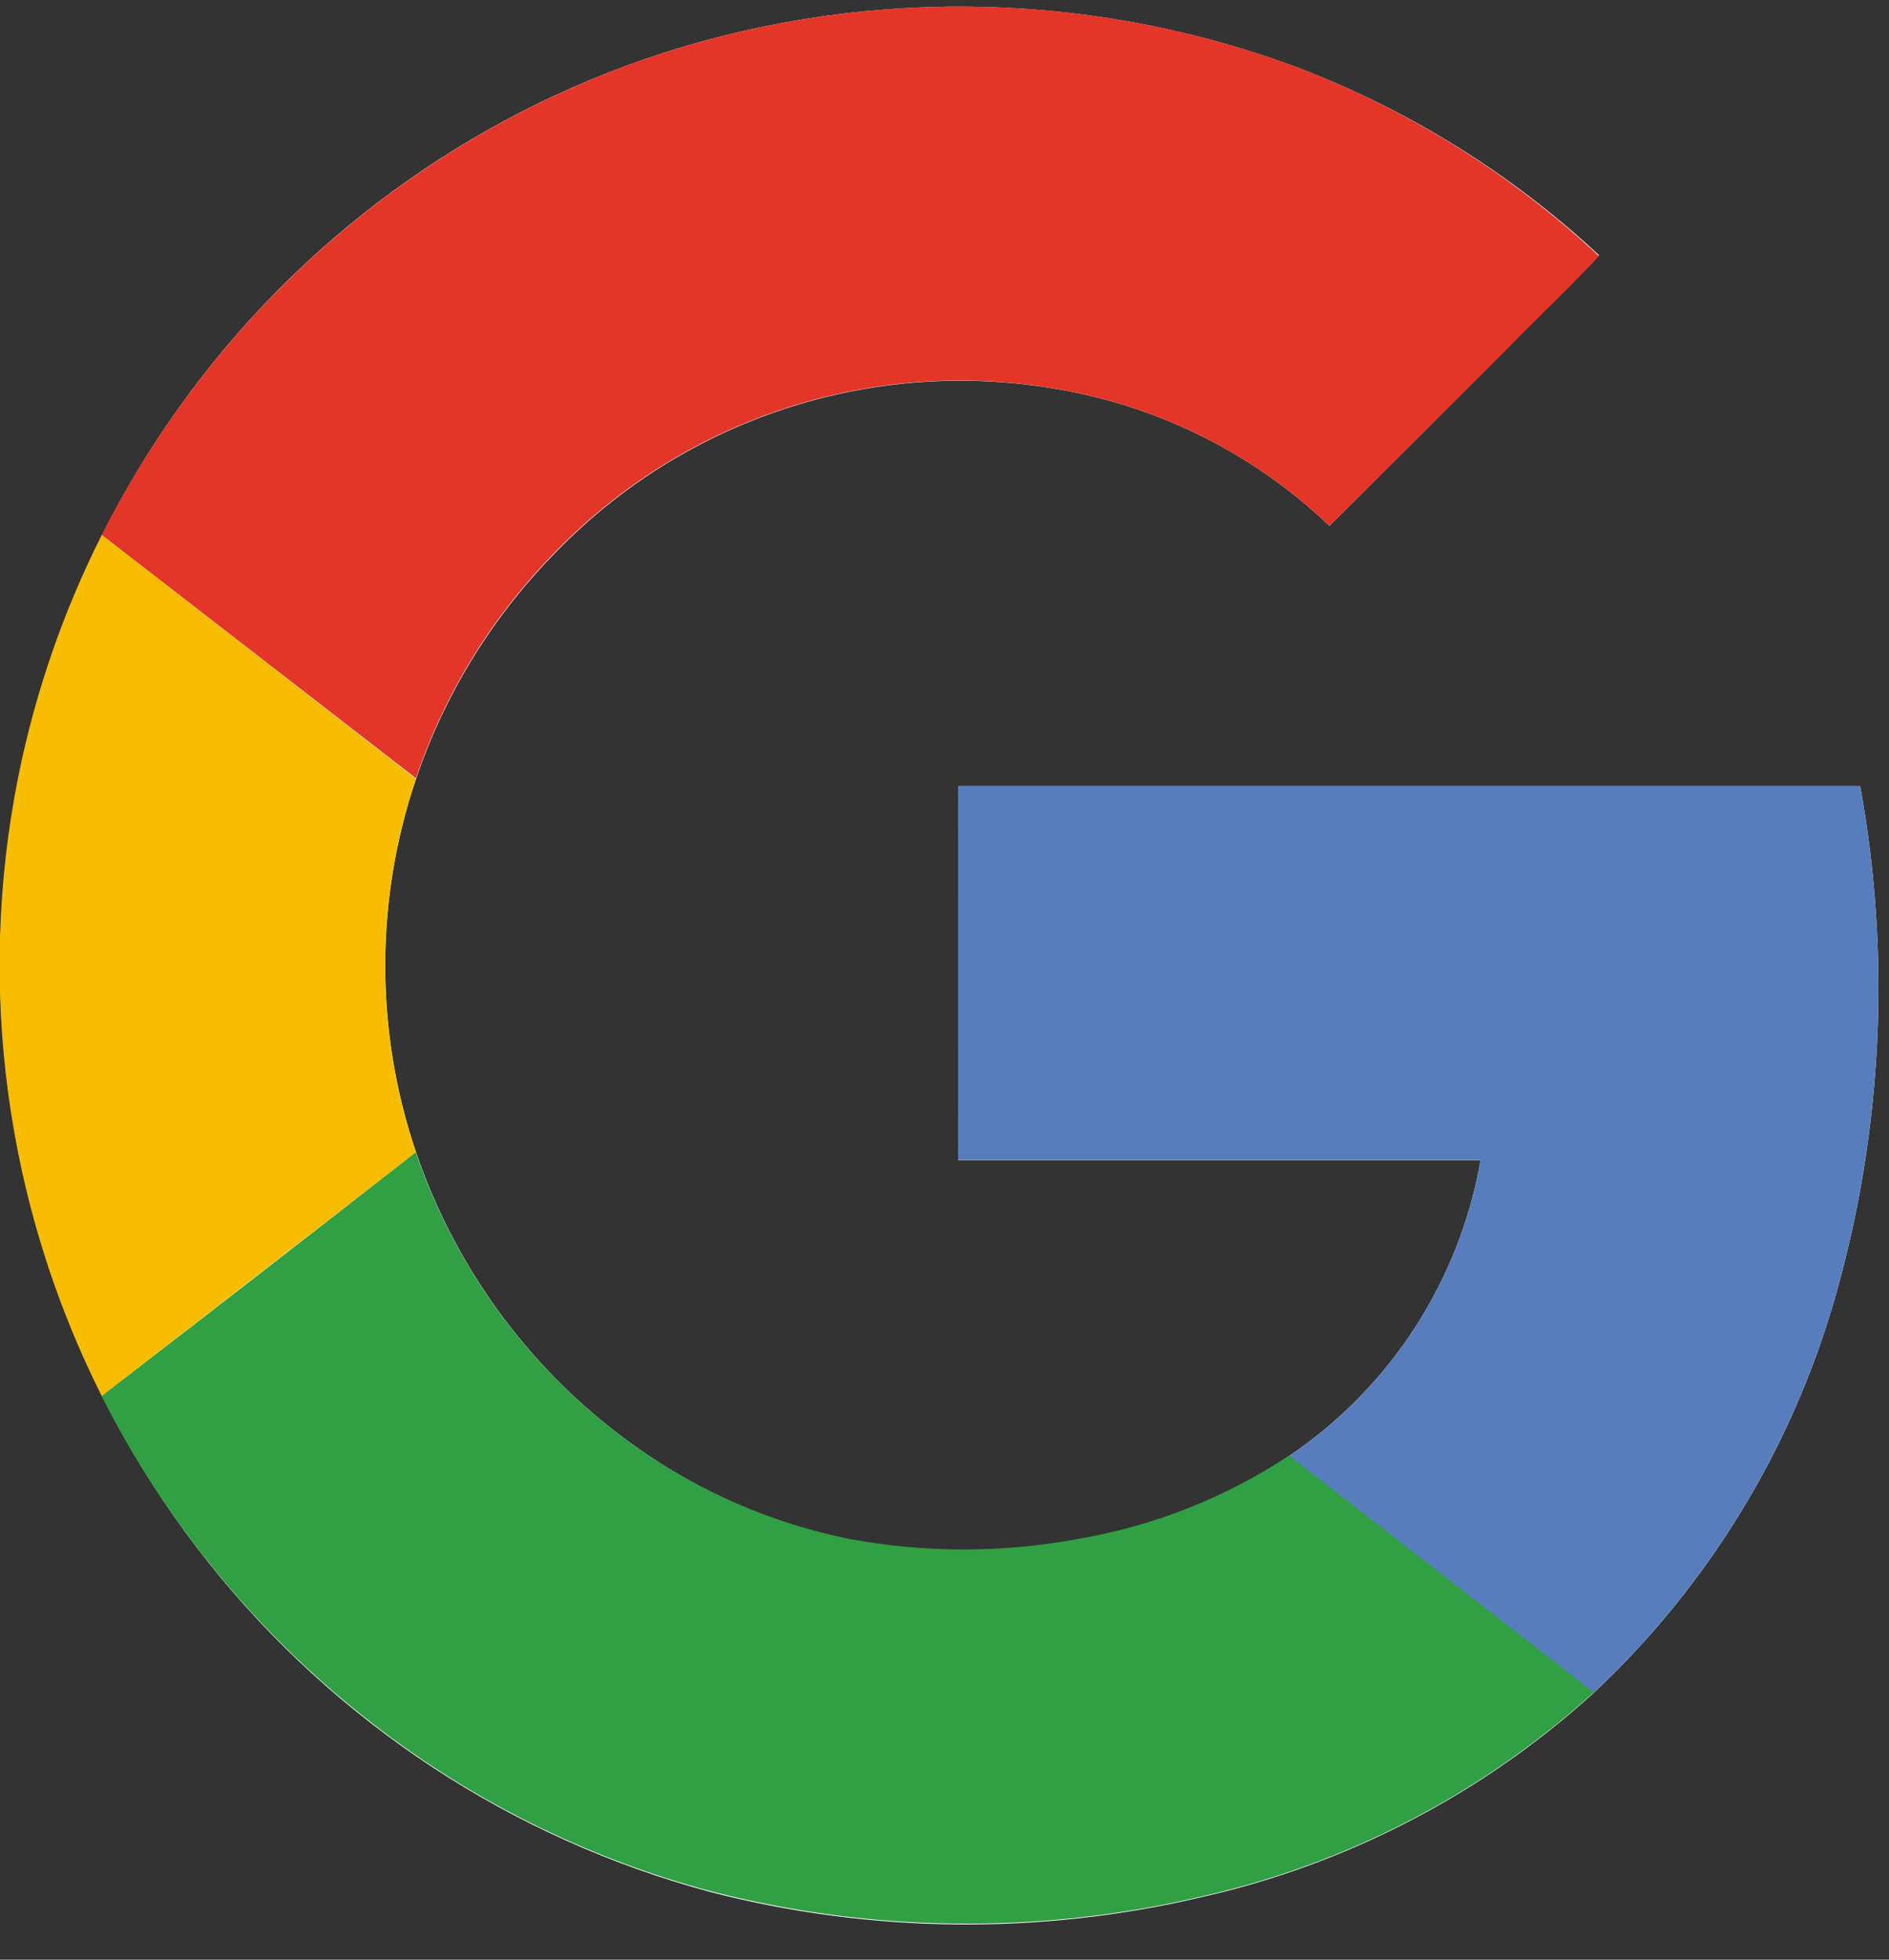 <svg width="27" height="28" viewBox="0 0 27 28" fill="none" xmlns="http://www.w3.org/2000/svg">
<rect x="0" y="0" width="27" height="28" fill="#333333" stroke="none"/>
<path d="M9.216 0.844C6.446 1.805 4.056 3.63 2.4 6.049C0.743 8.468 -0.095 11.355 0.01 14.285C0.115 17.215 1.157 20.035 2.983 22.329C4.808 24.624 7.322 26.272 10.154 27.033C12.45 27.625 14.855 27.651 17.163 27.109C19.254 26.639 21.188 25.634 22.774 24.193C24.424 22.647 25.622 20.681 26.239 18.505C26.91 16.139 27.029 13.65 26.588 11.231H13.695V16.579H21.162C21.013 17.432 20.693 18.246 20.222 18.973C19.751 19.699 19.138 20.323 18.42 20.807C17.508 21.41 16.48 21.816 15.402 21.999C14.321 22.2 13.213 22.2 12.131 21.999C11.036 21.772 9.999 21.32 9.088 20.671C7.624 19.635 6.525 18.162 5.947 16.464C5.36 14.734 5.36 12.859 5.947 11.129C6.358 9.917 7.038 8.813 7.936 7.899C8.963 6.835 10.263 6.075 11.694 5.701C13.125 5.327 14.632 5.355 16.048 5.781C17.154 6.121 18.166 6.714 19.002 7.514C19.844 6.676 20.685 5.837 21.524 4.995C21.957 4.542 22.429 4.111 22.856 3.647C21.579 2.459 20.08 1.535 18.446 0.927C15.469 -0.154 12.211 -0.183 9.216 0.844Z" fill="white"/>
<path d="M9.216 0.844C12.211 -0.184 15.469 -0.156 18.446 0.925C20.081 1.537 21.579 2.466 22.854 3.658C22.42 4.122 21.963 4.555 21.521 5.005C20.681 5.844 19.841 6.681 19.002 7.514C18.166 6.714 17.154 6.121 16.048 5.781C14.632 5.353 13.126 5.324 11.694 5.696C10.263 6.069 8.962 6.828 7.933 7.891C7.036 8.804 6.356 9.908 5.945 11.12L1.455 7.644C3.062 4.457 5.845 2.018 9.216 0.844Z" fill="#E33629"/>
<path d="M0.263 11.088C0.505 9.892 0.905 8.734 1.455 7.644L5.945 11.129C5.358 12.859 5.358 14.735 5.945 16.464C4.449 17.62 2.952 18.781 1.455 19.948C0.079 17.21 -0.34 14.091 0.263 11.088Z" fill="#F8BD00"/>
<path d="M13.695 11.229H26.588C27.029 13.648 26.91 16.137 26.239 18.503C25.623 20.678 24.424 22.645 22.774 24.191C21.325 23.06 19.869 21.938 18.42 20.807C19.138 20.323 19.751 19.698 20.223 18.971C20.694 18.244 21.013 17.429 21.162 16.575H13.695C13.693 14.794 13.695 13.011 13.695 11.229Z" fill="#587DBD"/>
<path d="M1.452 19.947C2.95 18.792 4.447 17.631 5.943 16.464C6.522 18.163 7.622 19.635 9.088 20.671C10.002 21.317 11.041 21.765 12.138 21.988C13.219 22.189 14.328 22.189 15.409 21.988C16.487 21.805 17.514 21.4 18.426 20.797C19.875 21.927 21.331 23.049 22.78 24.18C21.194 25.622 19.261 26.627 17.17 27.098C14.862 27.64 12.456 27.614 10.16 27.022C8.344 26.537 6.648 25.682 5.178 24.511C3.622 23.276 2.351 21.719 1.452 19.947Z" fill="#319F43"/>
</svg>
